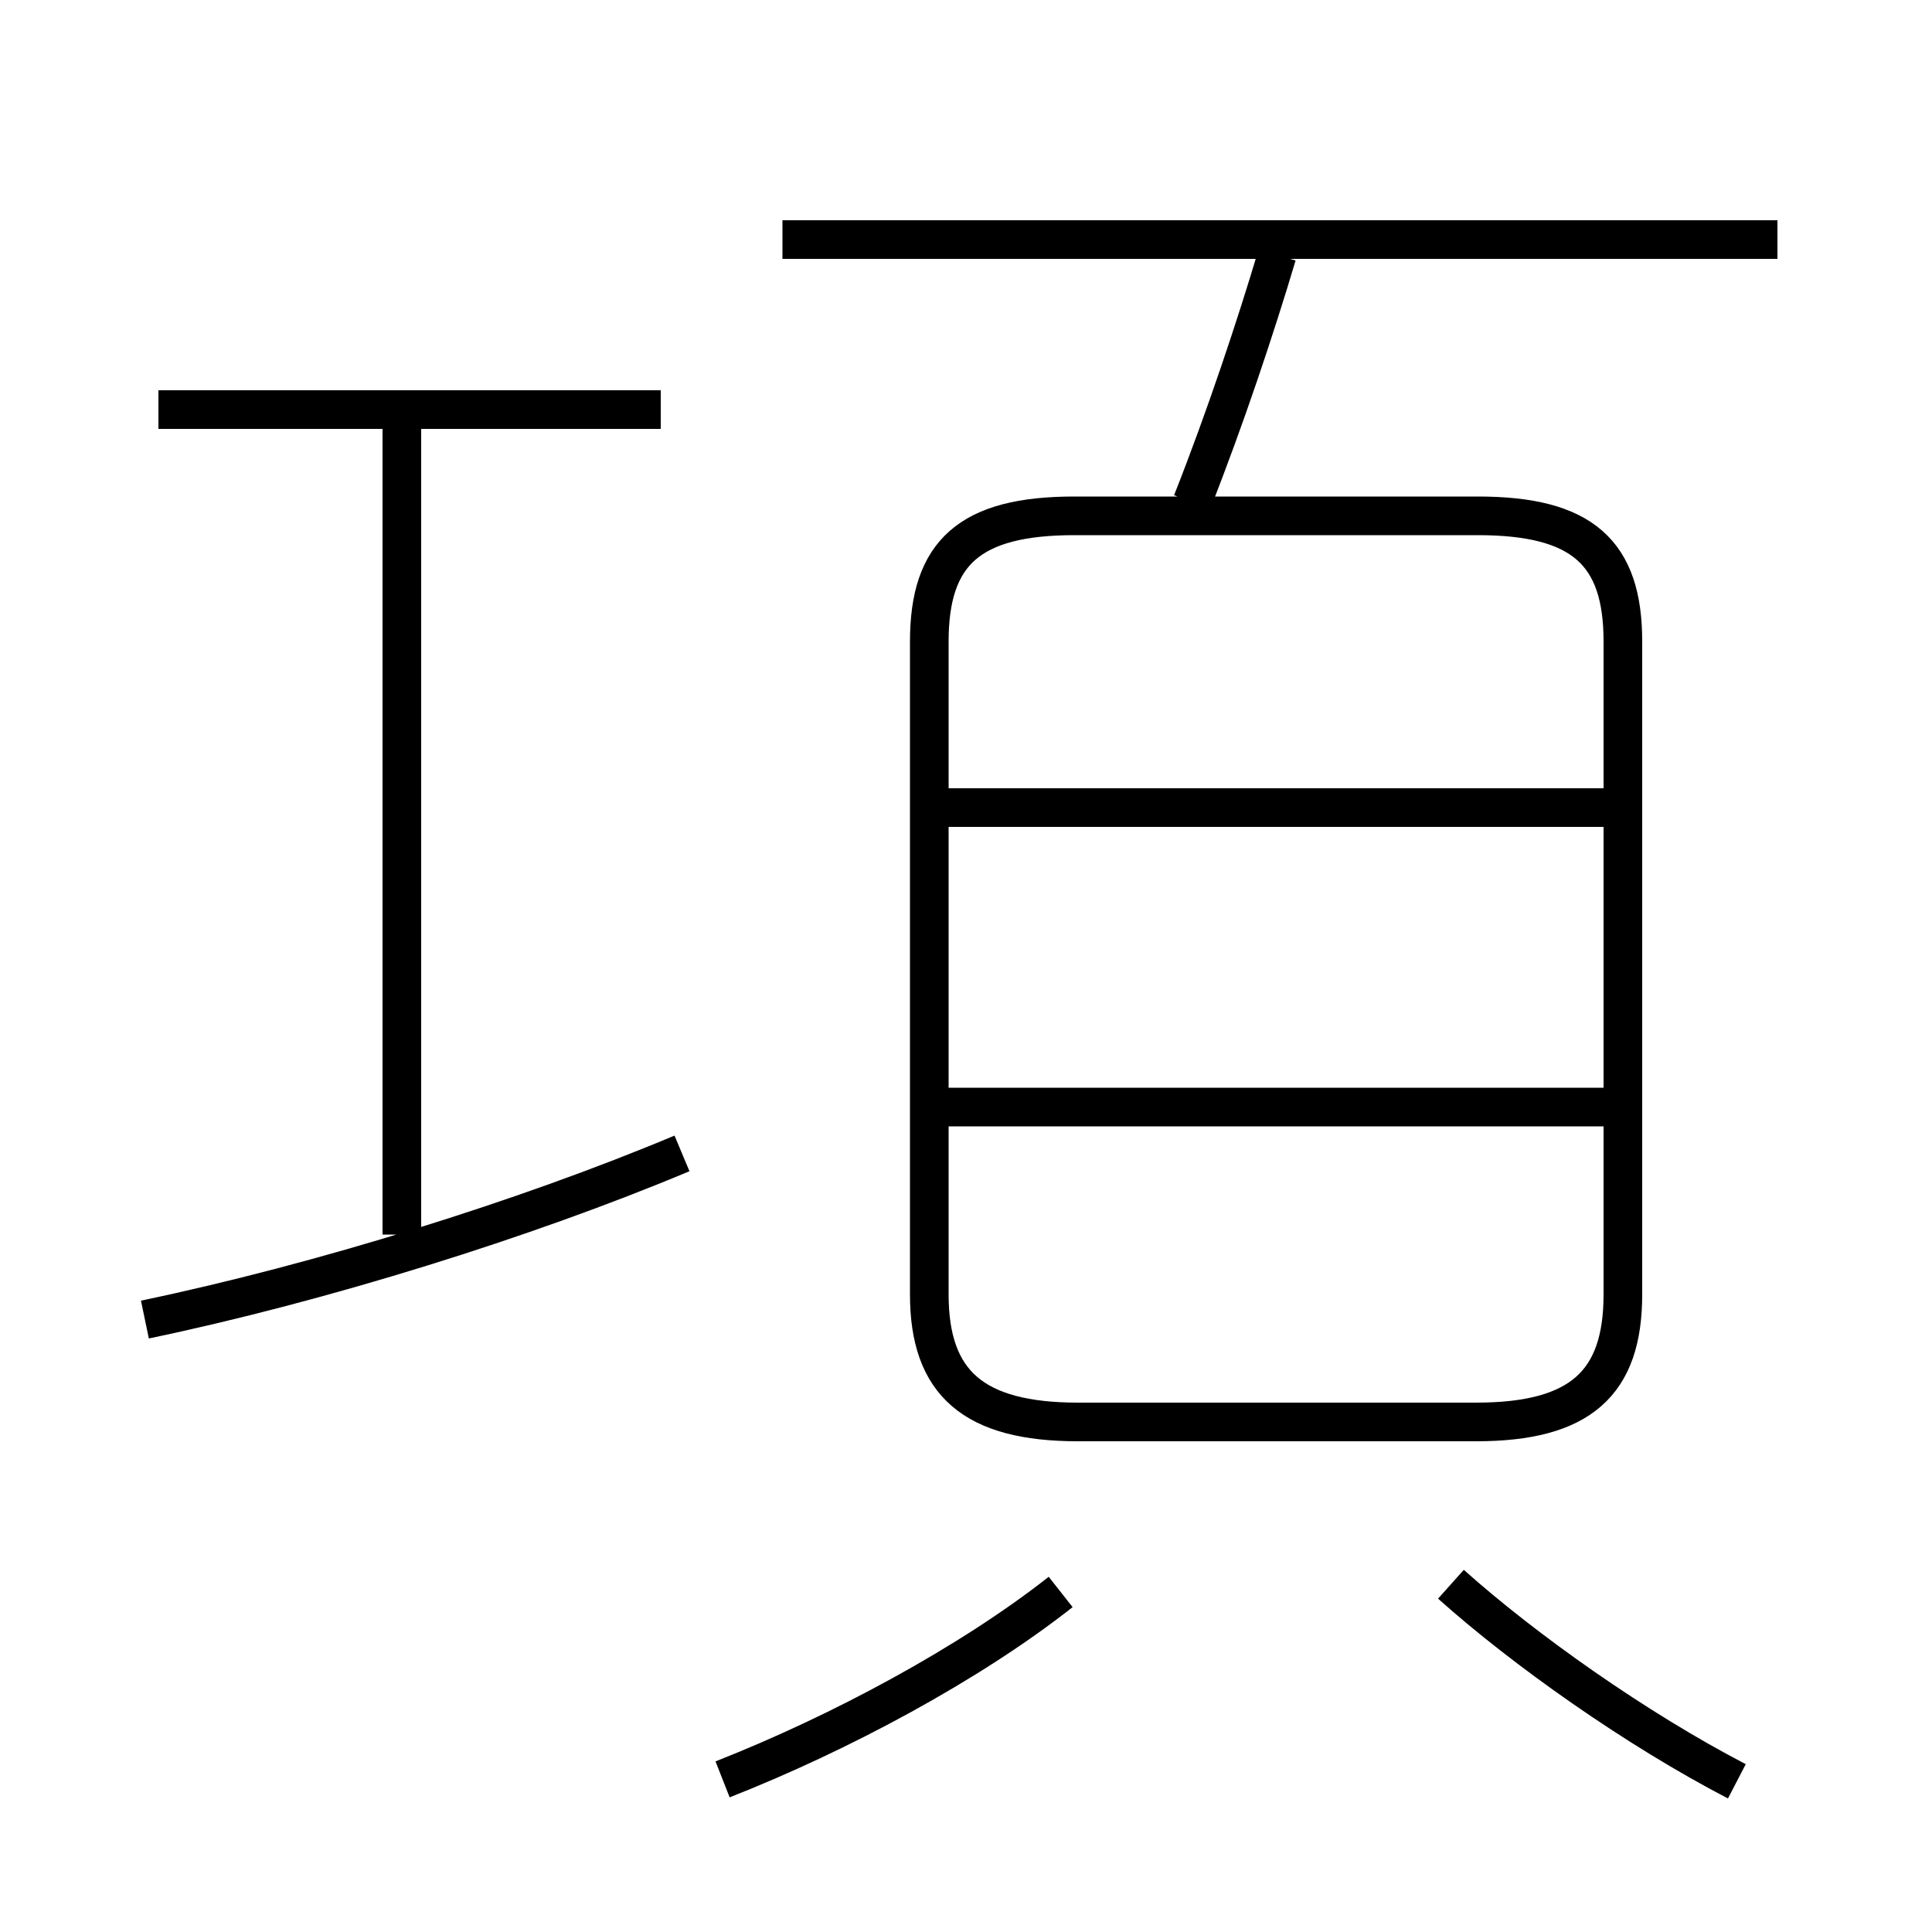 <?xml version='1.0' encoding='utf8'?>
<svg viewBox="0.0 -6.0 50.0 50.0" version="1.1" xmlns="http://www.w3.org/2000/svg">
<rect x="0.0" y="-6.0" width="50.0" height="50.0" fill="#808080" stroke="none"/>
<rect x="-1000" y="-1000" width="2000" height="2000" stroke="white" fill="white"/>
<g style="fill:white;stroke:#000000;  stroke-width:1">
<path d="M 27.9 -7.2 L 38.2 -7.2 C 40.9 -7.2 42.0 -8.2 42.0 -10.5 L 42.0 -27.4 C 42.0 -29.7 40.95 -30.65 38.25 -30.65 L 27.8 -30.65 C 25.1 -30.65 24.05 -29.7 24.05 -27.4 L 24.05 -10.5 C 24.05 -8.2 25.2 -7.2 27.9 -7.2 Z M 3.75 -9.85 C 8.3 -10.8 13.6 -12.45 17.65 -14.15 M 18.7 2.05 C 21.75 0.85 25.1 -0.95 27.45 -2.8 M 10.4 -12.05 L 10.4 -33.3 M 44.95 2.1 C 42.35 0.75 39.45 -1.3 37.55 -3.0 M 17.1 -33.4 L 4.1 -33.4 M 41.75 -15.35 L 24.25 -15.35 M 41.75 -23.1 L 24.25 -23.1 M 30.85 -31.0 C 31.7 -33.15 32.5 -35.55 33.05 -37.4 M 46.0 -37.8 L 20.25 -37.8" transform="translate(0.0 38.0)" />
</g>
</svg>
